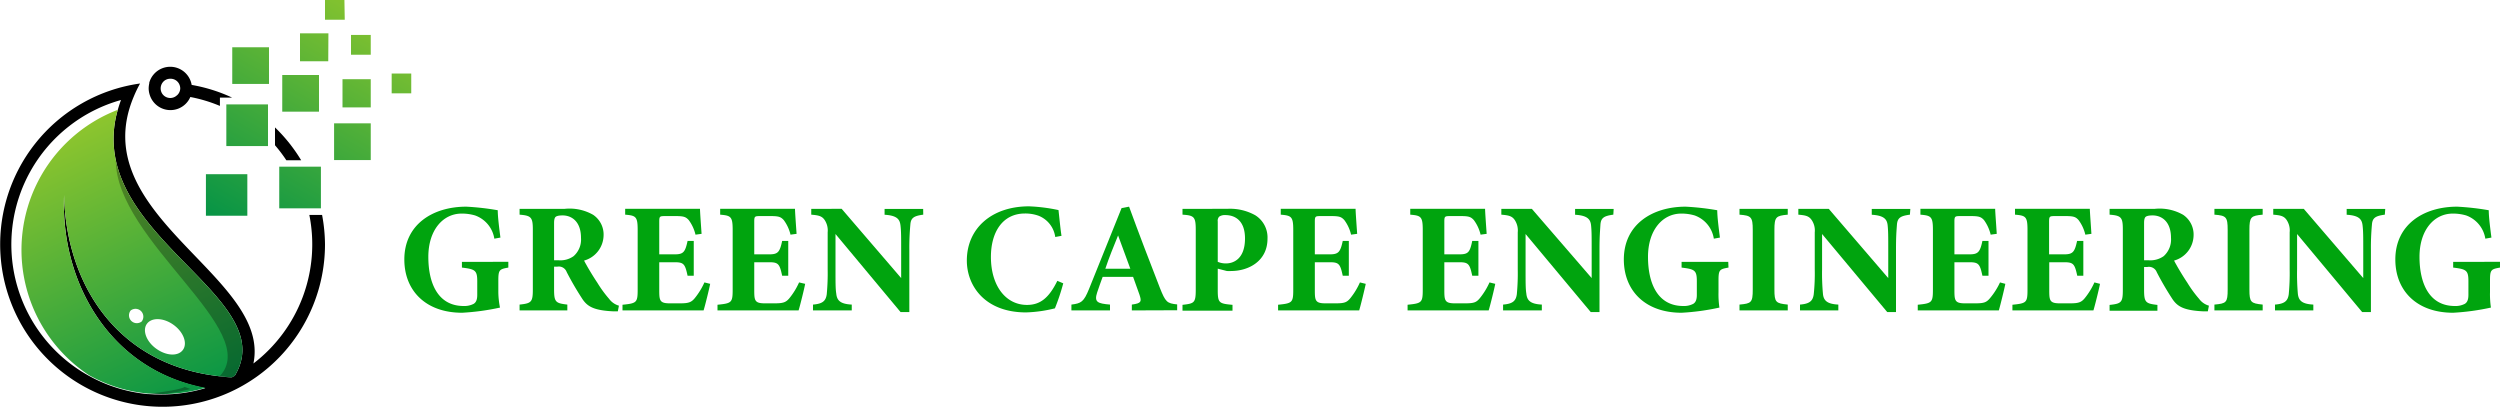 <svg xmlns="http://www.w3.org/2000/svg" xmlns:xlink="http://www.w3.org/1999/xlink" viewBox="0 0 300 48.84"><defs><style>.cls-1,.cls-5{fill:none;}.cls-2{fill:#00a40e;}.cls-3{fill:url(#linear-gradient);}.cls-4,.cls-5{opacity:0.3;}.cls-6{clip-path:url(#clip-path);}.cls-7{fill:url(#linear-gradient-2);}</style><linearGradient id="linear-gradient" x1="6.28" y1="16.82" x2="21.03" y2="48.45" gradientUnits="userSpaceOnUse"><stop offset="0" stop-color="#8dc52e"/><stop offset="1" stop-color="#099645"/></linearGradient><clipPath id="clip-path"><path class="cls-1" d="M32.16,17.53h-5v-5h5ZM38.51,20h-5v5h5Zm-8.83.9h-5v5h5Zm14.81-6.1h-4.4v4.41h4.4ZM38.28,9H33.87V13.4h4.41Zm-6-3.33H27.87v4.4h4.41ZM39.41,4H36V7.35h3.39ZM44.49,9.5H41.1v3.39h3.39Zm4.87-.68H47V11.2h2.38ZM44.49,4.19H42.12V6.57h2.37ZM41.33,0H39V2.37h2.37Z"/></clipPath><linearGradient id="linear-gradient-2" x1="45.72" y1="-2.1" x2="28.35" y2="27.99" gradientUnits="userSpaceOnUse"><stop offset="0" stop-color="#93c82c"/><stop offset="1" stop-color="#069446"/></linearGradient></defs><g id="Layer_2" data-name="Layer 2"><g id="Layer_1-2" data-name="Layer 1"><path class="cls-2" d="M61,32.11c-1.06.19-1.2.26-1.2,1.54v1.44A10,10,0,0,0,60,36.91a28.49,28.49,0,0,1-4.54.62c-4.4,0-6.94-2.68-6.94-6.39,0-4.22,3.44-6.34,7.43-6.34a30.67,30.67,0,0,1,3.78.43c0,.83.19,2.25.32,3.28l-.73.13A3.54,3.54,0,0,0,57,25.85a5.67,5.67,0,0,0-1.6-.22c-2.26,0-4,2-4,5.19s1.16,5.9,4.24,5.9a2.41,2.41,0,0,0,1.2-.26c.28-.17.43-.49.43-1.07V33.74c0-1.31-.27-1.44-1.84-1.63v-.69H61Z"/><path class="cls-2" d="M74.14,37.36c-.11,0-.34,0-.56,0-2.38-.11-3.08-.62-3.64-1.4A36,36,0,0,1,68,32.64,1,1,0,0,0,66.87,32l-.38,0v2.74c0,1.51.19,1.65,1.59,1.81v.7H62.35v-.7c1.42-.15,1.59-.3,1.59-1.81V27.56c0-1.48-.19-1.69-1.59-1.8v-.7h5.43a5.69,5.69,0,0,1,3.4.72,2.85,2.85,0,0,1,1.25,2.49,3.2,3.2,0,0,1-2.34,3c.28.56,1,1.78,1.58,2.64a14.24,14.24,0,0,0,1.42,1.95,2.22,2.22,0,0,0,1.18.82ZM67,31.23a2.72,2.72,0,0,0,1.83-.49,2.65,2.65,0,0,0,.89-2.19c0-2-1.15-2.7-2.2-2.7-.5,0-.75.08-.86.19s-.17.34-.17.71v4.48Z"/><path class="cls-2" d="M85.22,34.06c-.09.51-.62,2.66-.79,3.19H74.7v-.68c1.71-.17,1.82-.26,1.82-1.83V27.58c0-1.6-.22-1.71-1.5-1.82v-.7h6.09c2,0,2.63,0,2.89,0,0,.33.11,1.87.19,3l-.73.1a4.75,4.75,0,0,0-.81-1.75c-.34-.37-.58-.48-1.54-.48H79.9c-.72,0-.79,0-.79.67v3.92H81c1,0,1.23-.28,1.51-1.61h.74v4.18h-.74c-.3-1.39-.45-1.62-1.53-1.62H79.11V34.7c0,1.29,0,1.69,1.2,1.7h1.33c1,0,1.33-.13,1.74-.63a8.47,8.47,0,0,0,1.15-1.88Z"/><path class="cls-2" d="M96.62,34.06c-.09.51-.62,2.66-.79,3.19H86.1v-.68c1.71-.17,1.82-.26,1.82-1.83V27.58c0-1.6-.22-1.71-1.5-1.82v-.7h6.09c2,0,2.63,0,2.89,0,0,.33.11,1.87.19,3l-.73.1a4.75,4.75,0,0,0-.81-1.75c-.34-.37-.58-.48-1.54-.48H91.3c-.72,0-.79,0-.79.67v3.92h1.84c1,0,1.23-.28,1.51-1.61h.73v4.18h-.73c-.3-1.39-.45-1.62-1.53-1.62H90.51V34.7c0,1.29,0,1.69,1.2,1.7H93c1,0,1.33-.13,1.74-.63a8.47,8.47,0,0,0,1.15-1.88Z"/><path class="cls-2" d="M110.79,25.76c-1.14.15-1.5.39-1.55,1.23a29.93,29.93,0,0,0-.12,3v7.46h-1.05l-7.81-9.37v4.24c0,1.63,0,2.36.09,2.9.08.83.47,1.26,1.86,1.33v.7H97.56v-.7c1.07-.09,1.54-.37,1.65-1.25a26.65,26.65,0,0,0,.11-3V27.88a2.26,2.26,0,0,0-.39-1.52c-.34-.47-.79-.53-1.58-.6v-.7H101l7.14,8.31V30c0-1.63,0-2.25-.08-2.94s-.35-1.2-1.91-1.29v-.7h4.63Z"/><path class="cls-2" d="M127.59,34a25.55,25.55,0,0,1-1,3,16.19,16.19,0,0,1-3.45.49c-5,0-7.12-3.24-7.12-6.22,0-3.88,3-6.51,7.46-6.51a20.46,20.46,0,0,1,3.54.45c.1.88.23,2.27.36,3.09l-.75.14a3.21,3.21,0,0,0-2-2.55,4.69,4.69,0,0,0-1.63-.27c-2.72,0-4.09,2.27-4.09,5.21,0,3.44,1.76,5.76,4.33,5.76,1.58,0,2.63-.83,3.64-2.89Z"/><path class="cls-2" d="M135.82,37.25v-.7c1.18-.16,1.18-.37.92-1.18-.19-.56-.49-1.4-.77-2.15h-3.65c-.21.58-.47,1.29-.66,1.87-.39,1.18.06,1.33,1.54,1.46v.7h-4.63v-.7c1.18-.15,1.48-.31,2.12-1.89l3.9-9.69.9-.17c1.19,3.26,2.47,6.6,3.69,9.73.69,1.74.86,1.87,2.08,2v.7Zm-1.65-9c-.54,1.35-1.07,2.6-1.53,4h3Z"/><path class="cls-2" d="M147.26,25.06a6.2,6.2,0,0,1,3.37.77,3.14,3.14,0,0,1,1.47,2.81c0,2.72-2.31,3.87-4.32,3.88a4.61,4.61,0,0,1-.56,0l-1.09-.28v2.54c0,1.58.14,1.65,1.77,1.8v.7h-6v-.7c1.4-.16,1.59-.22,1.59-1.8V27.59c0-1.57-.19-1.74-1.59-1.83v-.7Zm-1.13,6.36a2.47,2.47,0,0,0,1,.19c.86,0,2.27-.51,2.27-3,0-2.1-1.15-2.8-2.37-2.8a1.19,1.19,0,0,0-.73.19.72.72,0,0,0-.17.58Z"/><path class="cls-2" d="M163.89,34.06c-.1.51-.62,2.66-.79,3.19h-9.73v-.68c1.71-.17,1.82-.26,1.82-1.83V27.58c0-1.6-.23-1.71-1.5-1.82v-.7h6.09c2,0,2.63,0,2.89,0,0,.33.11,1.87.19,3l-.73.1a4.75,4.75,0,0,0-.81-1.75c-.34-.37-.58-.48-1.54-.48h-1.22c-.71,0-.78,0-.78.67v3.92h1.83c1,0,1.24-.28,1.52-1.61h.73v4.18h-.73c-.3-1.39-.45-1.62-1.53-1.62h-1.82V34.7c0,1.29,0,1.69,1.2,1.7h1.33c1.05,0,1.33-.13,1.74-.63a8.43,8.43,0,0,0,1.14-1.88Z"/><path class="cls-2" d="M179.43,34.06c-.09.51-.62,2.66-.79,3.19h-9.73v-.68c1.71-.17,1.82-.26,1.82-1.83V27.58c0-1.6-.22-1.71-1.5-1.82v-.7h6.1c2,0,2.62,0,2.88,0,0,.33.11,1.87.19,3l-.73.1a4.75,4.75,0,0,0-.81-1.75c-.34-.37-.58-.48-1.53-.48h-1.22c-.72,0-.79,0-.79.67v3.92h1.84c1.05,0,1.23-.28,1.51-1.61h.74v4.18h-.74c-.3-1.39-.45-1.62-1.53-1.62h-1.82V34.7c0,1.29,0,1.69,1.2,1.7h1.33c1.05,0,1.33-.13,1.74-.63a8.47,8.47,0,0,0,1.15-1.88Z"/><path class="cls-2" d="M193.6,25.76c-1.14.15-1.5.39-1.55,1.23s-.11,1.37-.11,3v7.46h-1.05l-7.82-9.37v4.24c0,1.63,0,2.36.09,2.9.08.83.47,1.26,1.86,1.33v.7h-4.65v-.7c1.07-.09,1.54-.37,1.65-1.25a26.65,26.65,0,0,0,.11-3V27.88a2.26,2.26,0,0,0-.39-1.52c-.34-.47-.79-.53-1.58-.6v-.7h3.66L191,33.37V30c0-1.63,0-2.25-.07-2.94s-.36-1.2-1.92-1.29v-.7h4.63Z"/><path class="cls-2" d="M207.42,32.11c-1.07.19-1.2.26-1.2,1.54v1.44a11,11,0,0,0,.11,1.82,28.18,28.18,0,0,1-4.53.62c-4.41,0-6.94-2.68-6.94-6.39,0-4.22,3.43-6.34,7.42-6.34a31.14,31.14,0,0,1,3.79.43c0,.83.19,2.25.32,3.28l-.73.13a3.53,3.53,0,0,0-2.31-2.79,5.6,5.6,0,0,0-1.59-.22c-2.27,0-4,2-4,5.19s1.16,5.9,4.23,5.9a2.39,2.39,0,0,0,1.2-.26c.28-.17.43-.49.43-1.07V33.74c0-1.31-.26-1.44-1.83-1.63v-.69h5.6Z"/><path class="cls-2" d="M208.74,37.25v-.7c1.42-.13,1.59-.24,1.59-1.81V27.59c0-1.57-.19-1.72-1.59-1.83v-.7h5.79v.7c-1.41.13-1.6.26-1.6,1.83v7.15c0,1.55.17,1.66,1.6,1.81v.7Z"/><path class="cls-2" d="M229.19,25.76c-1.15.15-1.5.39-1.56,1.23s-.11,1.37-.11,3v7.46h-1.05l-7.82-9.37v4.24a26.53,26.53,0,0,0,.1,2.9c.07.83.47,1.26,1.85,1.33v.7H216v-.7c1.07-.09,1.54-.37,1.65-1.25a23.7,23.7,0,0,0,.12-3V27.88a2.22,2.22,0,0,0-.4-1.52c-.34-.47-.79-.53-1.57-.6v-.7h3.65l7.14,8.31V30c0-1.63,0-2.25-.07-2.94s-.36-1.2-1.91-1.29v-.7h4.63Z"/><path class="cls-2" d="M240.64,34.06c-.09.51-.62,2.66-.78,3.19h-9.73v-.68c1.7-.17,1.82-.26,1.82-1.83V27.58c0-1.6-.23-1.71-1.5-1.82v-.7h6.09c2,0,2.62,0,2.88,0,0,.33.12,1.87.19,3l-.73.1a4.91,4.91,0,0,0-.8-1.75c-.34-.37-.59-.48-1.54-.48h-1.22c-.71,0-.79,0-.79.67v3.92h1.84c1,0,1.24-.28,1.52-1.61h.73v4.18h-.73c-.3-1.39-.45-1.62-1.54-1.62h-1.82V34.7c0,1.29,0,1.69,1.2,1.7h1.33c1.05,0,1.33-.13,1.75-.63A8.43,8.43,0,0,0,240,33.89Z"/><path class="cls-2" d="M252,34.06c-.09.51-.62,2.66-.79,3.19h-9.72v-.68c1.7-.17,1.81-.26,1.81-1.83V27.58c0-1.6-.22-1.71-1.5-1.82v-.7h6.1c2,0,2.62,0,2.88,0,0,.33.12,1.87.19,3l-.73.1a4.75,4.75,0,0,0-.81-1.75c-.33-.37-.58-.48-1.53-.48h-1.22c-.71,0-.79,0-.79.67v3.92h1.84c1,0,1.24-.28,1.52-1.61H250v4.18h-.73c-.3-1.39-.45-1.62-1.54-1.62h-1.82V34.7c0,1.29,0,1.69,1.2,1.7h1.33c1,0,1.33-.13,1.74-.63a8.47,8.47,0,0,0,1.15-1.88Z"/><path class="cls-2" d="M264.94,37.36c-.11,0-.34,0-.56,0-2.38-.11-3.08-.62-3.64-1.4a36,36,0,0,1-1.93-3.3,1,1,0,0,0-1.14-.62l-.38,0v2.74c0,1.51.19,1.65,1.6,1.81v.7h-5.74v-.7c1.42-.15,1.59-.3,1.59-1.81V27.56c0-1.48-.18-1.69-1.59-1.8v-.7h5.44a5.68,5.68,0,0,1,3.39.72,2.85,2.85,0,0,1,1.25,2.49,3.2,3.2,0,0,1-2.34,3c.28.56,1,1.78,1.58,2.64a14.24,14.24,0,0,0,1.42,1.95,2.22,2.22,0,0,0,1.18.82Zm-7.14-6.13a2.77,2.77,0,0,0,1.84-.49,2.67,2.67,0,0,0,.88-2.19c0-2-1.15-2.7-2.2-2.7-.5,0-.75.08-.86.19s-.17.34-.17.71v4.48Z"/><path class="cls-2" d="M265.73,37.25v-.7c1.43-.13,1.59-.24,1.59-1.81V27.59c0-1.57-.18-1.72-1.59-1.83v-.7h5.79v.7c-1.4.13-1.59.26-1.59,1.83v7.15c0,1.55.17,1.66,1.59,1.81v.7Z"/><path class="cls-2" d="M286.18,25.76c-1.14.15-1.5.39-1.55,1.23a29.93,29.93,0,0,0-.12,3v7.46h-1.05l-7.81-9.37v4.24a27.58,27.58,0,0,0,.09,2.9c.08.83.47,1.26,1.86,1.33v.7H273v-.7c1.07-.09,1.54-.37,1.65-1.25a26.65,26.65,0,0,0,.11-3V27.88a2.26,2.26,0,0,0-.39-1.52c-.34-.47-.79-.53-1.58-.6v-.7h3.66l7.14,8.31V30c0-1.63,0-2.25-.08-2.94s-.35-1.2-1.91-1.29v-.7h4.63Z"/><path class="cls-2" d="M300,32.11c-1.07.19-1.2.26-1.2,1.54v1.44a11,11,0,0,0,.11,1.82,28.35,28.35,0,0,1-4.53.62c-4.41,0-6.94-2.68-6.94-6.39,0-4.22,3.43-6.34,7.42-6.34a31.14,31.14,0,0,1,3.79.43c0,.83.19,2.25.32,3.28l-.73.13a3.55,3.55,0,0,0-2.31-2.79,5.6,5.6,0,0,0-1.59-.22c-2.27,0-4,2-4,5.19s1.17,5.9,4.24,5.9a2.39,2.39,0,0,0,1.2-.26c.28-.17.43-.49.43-1.07V33.74c0-1.31-.26-1.44-1.83-1.63v-.69H300Z"/><path d="M23,10.19a2.61,2.61,0,0,0-5.09-.26.19.19,0,0,1,0,.08,2.9,2.9,0,0,0-.07.6,2.55,2.55,0,0,0,.13.78,2.6,2.6,0,0,0,4.87.25,17.77,17.77,0,0,1,3.55,1.07v-1h1.46A19.23,19.23,0,0,0,23,10.19Zm-1.75,1.23a1.16,1.16,0,0,1-1.72-.09h0a1.14,1.14,0,0,1-.25-.72,1.19,1.19,0,0,1,.26-.74,1.13,1.13,0,0,1,.89-.42,1.15,1.15,0,0,1,1,.51,1.22,1.22,0,0,1,.2.65A1.15,1.15,0,0,1,21.26,11.42Z"/><path d="M36.14,19.23H34.36A17.26,17.26,0,0,0,33,17.43V15.29A19.5,19.5,0,0,1,36.14,19.23Z"/><path d="M38.65,25.79H37.12a18,18,0,0,1-6.71,17.83c2.18-10.47-20.34-17.77-14.37-32a15.44,15.44,0,0,1,.77-1.6A19.49,19.49,0,1,0,39,29.36,19.92,19.92,0,0,0,38.65,25.79ZM28.17,45.09h0a3.9,3.9,0,0,1-.35.19c-.51,0-1-.07-1.5-.13C13.81,43.72,7.92,33.86,7.69,23.41,7.24,33.66,13,44.35,24.63,46.58a18,18,0,0,1-5.17.76h-.52a2.42,2.42,0,0,1-.39,0l-.75-.05h-.11a18,18,0,0,1-7-2.18h0A18,18,0,0,1,14.52,12q-.23.62-.39,1.2a12.34,12.34,0,0,0-.24,6h0C16.21,30.26,33.17,36.81,28.17,45.09Z"/><path class="cls-3" d="M13.89,19.18h0a12.34,12.34,0,0,1,.24-6,18,18,0,0,0-3.42,31.86h0a18,18,0,0,0,7,2.18h.11c.37,0,1.31.07,1.59.07h.07a18,18,0,0,0,5.17-.76C13,44.35,7.24,33.66,7.69,23.41c.23,10.45,6.12,20.31,18.63,21.74.49.06,1,.1,1.5.13a3.9,3.9,0,0,0,.35-.19h0C33.17,36.81,16.21,30.26,13.89,19.18ZM17,38.58a.94.94,0,0,1-1.32-1.32A.94.94,0,0,1,17,38.58ZM21.94,42c-.59.79-2,.71-3.21-.17s-1.67-2.24-1.08-3,2-.71,3.2.17S22.52,41.23,21.94,42Z"/><path class="cls-4" d="M28.05,45.3l.12-.2c5-8.28-12-14.83-14.28-25.91,0,9.73,17.78,20.51,12.43,26,.49.06,1,.1,1.5.13Z"/><path class="cls-5" d="M18.94,47.34a23.12,23.12,0,0,0,3.92-.66l-.72-.28c-.28.36-4.45.86-4.45.86h0Z"/><path class="cls-4" d="M22.86,46.68a23.12,23.12,0,0,1-3.92.66l-.39,0c-.29,0-.57,0-.86-.06h0s4.17-.5,4.45-.86Z"/><g class="cls-6"><rect class="cls-7" x="24.71" width="24.64" height="25.89"/></g></g></g></svg>